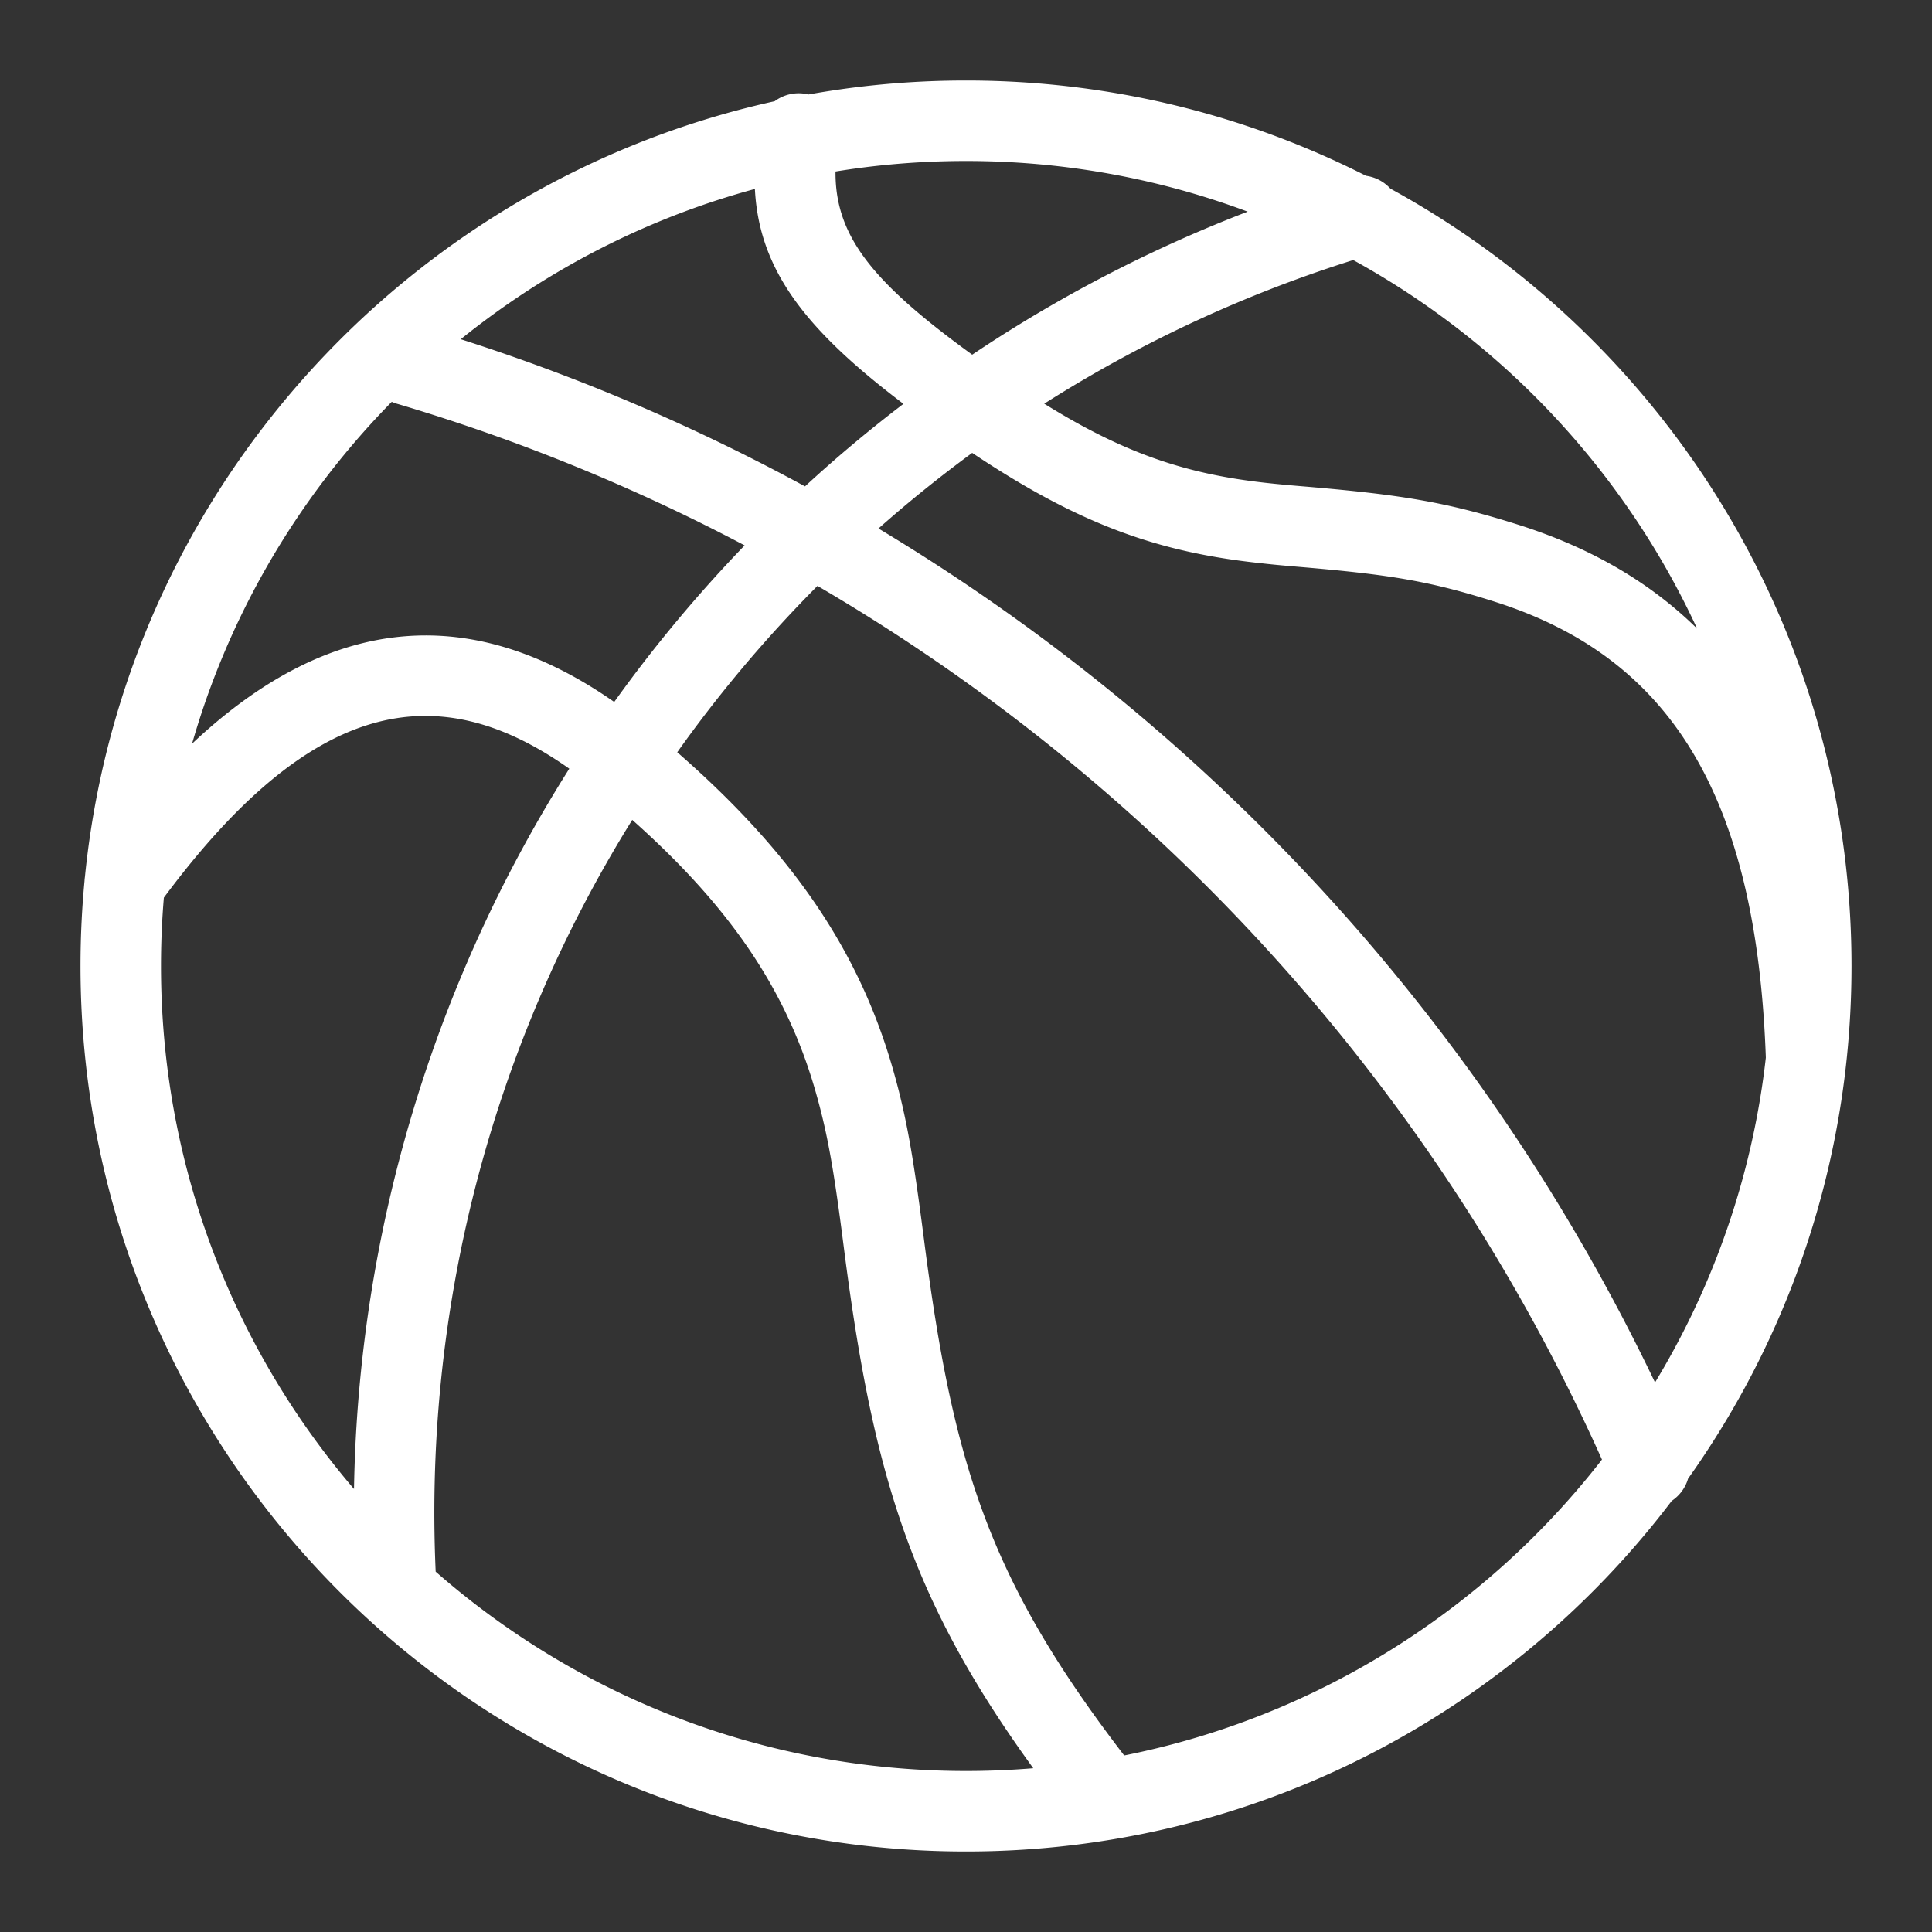 <svg width="24" height="24" xmlns="http://www.w3.org/2000/svg"><rect width="100%" height="100%" fill="#333333" stroke="none"/><path d="M7.63 8.72A17.385 17.385 0 0 1 9.25 6.775a23.65 23.65 0 0 0-4.3-1.754.5.5 0 1 1 .284-.958 24.656 24.656 0 0 1 4.766 1.979c.39-.36.799-.702 1.223-1.025-1.505-1.14-2.032-2.004-1.795-3.44a.5.5 0 0 1 .987.164c-.17 1.027.243 1.635 1.662 2.665A17.254 17.254 0 0 1 16.759 2.2a.5.5 0 0 1 .285.959 16.256 16.256 0 0 0-4.072 1.856c1.017.632 1.789.878 2.77.985.138.015.264.027.496.046 1.168.1 1.733.19 2.634.476 2.576.819 3.939 2.878 4.065 6.615a.5.5 0 1 1-1 .034c-.112-3.337-1.222-5.014-3.368-5.696-.814-.26-1.317-.338-2.416-.432-.24-.02-.372-.033-.52-.05-1.245-.135-2.227-.478-3.556-1.367-.403.296-.792.609-1.164.939A24.899 24.899 0 0 1 20.949 18.03a.5.5 0 1 1-.919.396 23.9 23.9 0 0 0-9.875-11.148c-.636.64-1.22 1.331-1.742 2.067 1.475 1.286 2.274 2.515 2.682 3.946.168.59.252 1.088.381 2.09.376 2.93.851 4.348 2.674 6.664a.5.5 0 0 1-.786.618c-1.954-2.482-2.482-4.06-2.88-7.154-.122-.955-.2-1.416-.351-1.944-.345-1.21-1.01-2.252-2.279-3.38a16.283 16.283 0 0 0-2.435 9.476.5.5 0 1 1-.999.052A17.281 17.281 0 0 1 7.072 9.549c-1.63-1.15-3.21-.91-5.118 1.713a.5.5 0 1 1-.809-.588C3.395 7.58 5.58 7.289 7.63 8.72zM12 1c6.075 0 11 4.925 11 11s-4.925 11-11 11S1 18.075 1 12 5.925 1 12 1zm0 1C6.477 2 2 6.477 2 12s4.477 10 10 10 10-4.477 10-10S17.523 2 12 2z" fill-rule="nonzero" fill="#FFFFFF"></path></svg>
